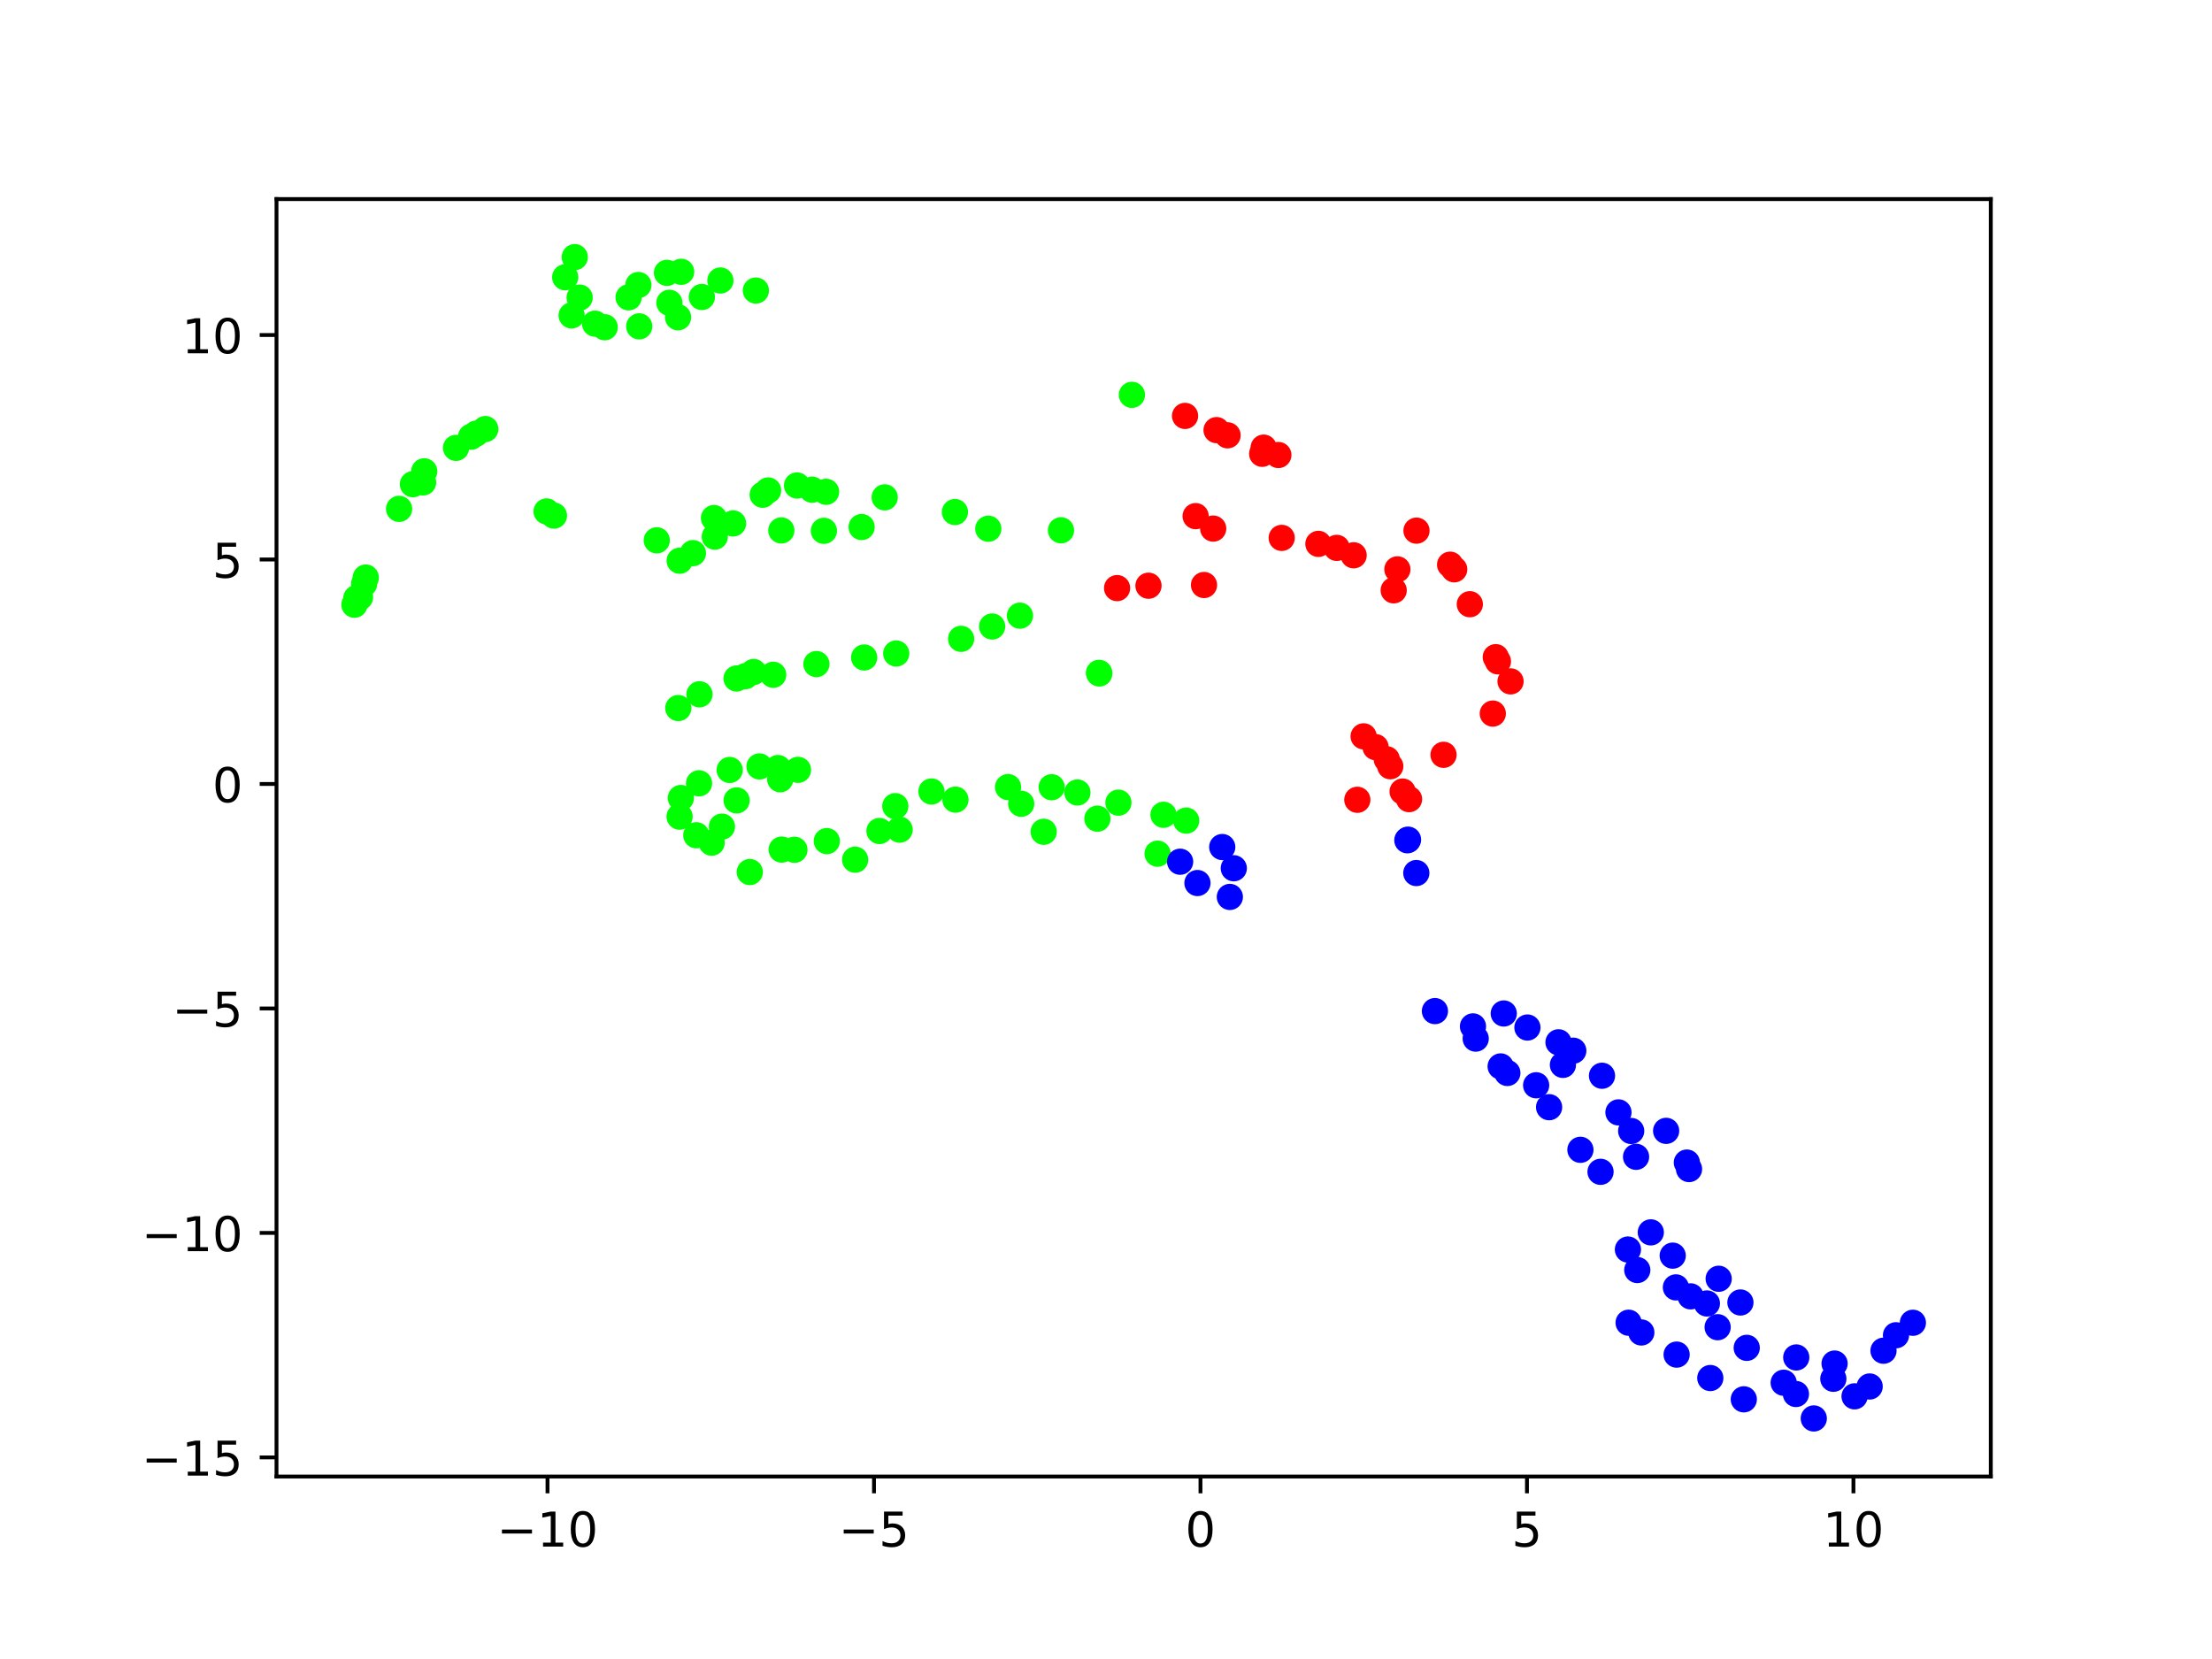 <?xml version="1.0" encoding="utf-8" standalone="no"?>
<!DOCTYPE svg PUBLIC "-//W3C//DTD SVG 1.1//EN"
  "http://www.w3.org/Graphics/SVG/1.1/DTD/svg11.dtd">
<!-- Created with matplotlib (https://matplotlib.org/) -->
<svg height="345.6pt" version="1.1" viewBox="0 0 460.8 345.6" width="460.8pt" xmlns="http://www.w3.org/2000/svg" xmlns:xlink="http://www.w3.org/1999/xlink">
 <defs>
  <style type="text/css">*{stroke-linecap:butt;stroke-linejoin:round;}</style>
 </defs>
 <g id="figure_1">
  <g id="patch_1">
   <path d="M 0 345.6 
L 460.8 345.6 
L 460.8 0 
L 0 0 
z
" style="fill:#ffffff;"/>
  </g>
  <g id="axes_1">
   <g id="patch_2">
    <path d="M 57.6 307.584 
L 414.72 307.584 
L 414.72 41.472 
L 57.6 41.472 
z
" style="fill:#ffffff;"/>
   </g>
   <g id="PathCollection_1">
    <defs>
     <path d="M 0 2.236 
C 0.593 2.236 1.162 2 1.581 1.581 
C 2 1.162 2.236 0.593 2.236 -0 
C 2.236 -0.593 2 -1.162 1.581 -1.581 
C 1.162 -2 0.593 -2.236 0 -2.236 
C -0.593 -2.236 -1.162 -2 -1.581 -1.581 
C -2 -1.162 -2.236 -0.593 -2.236 0 
C -2.236 0.593 -2 1.162 -1.581 1.581 
C -1.162 2 -0.593 2.236 0 2.236 
z
" id="C0_0_9faa9c3a51"/>
    </defs>
    <g clip-path="url(#p38472589db)">
     <use style="fill:#00ff00;stroke:#00ff00;" x="141.584" xlink:href="#C0_0_9faa9c3a51" y="116.808"/>
    </g>
    <g clip-path="url(#p38472589db)">
     <use style="fill:#00ff00;stroke:#00ff00;" x="144.351" xlink:href="#C0_0_9faa9c3a51" y="115.23"/>
    </g>
    <g clip-path="url(#p38472589db)">
     <use style="fill:#00ff00;stroke:#00ff00;" x="148.906" xlink:href="#C0_0_9faa9c3a51" y="111.79"/>
    </g>
    <g clip-path="url(#p38472589db)">
     <use style="fill:#00ff00;stroke:#00ff00;" x="158.885" xlink:href="#C0_0_9faa9c3a51" y="103.066"/>
    </g>
    <g clip-path="url(#p38472589db)">
     <use style="fill:#00ff00;stroke:#00ff00;" x="160.013" xlink:href="#C0_0_9faa9c3a51" y="102.171"/>
    </g>
    <g clip-path="url(#p38472589db)">
     <use style="fill:#00ff00;stroke:#00ff00;" x="166.038" xlink:href="#C0_0_9faa9c3a51" y="101.136"/>
    </g>
    <g clip-path="url(#p38472589db)">
     <use style="fill:#00ff00;stroke:#00ff00;" x="169.174" xlink:href="#C0_0_9faa9c3a51" y="102.01"/>
    </g>
    <g clip-path="url(#p38472589db)">
     <use style="fill:#00ff00;stroke:#00ff00;" x="172.09" xlink:href="#C0_0_9faa9c3a51" y="102.45"/>
    </g>
    <g clip-path="url(#p38472589db)">
     <use style="fill:#00ff00;stroke:#00ff00;" x="184.302" xlink:href="#C0_0_9faa9c3a51" y="103.606"/>
    </g>
    <g clip-path="url(#p38472589db)">
     <use style="fill:#00ff00;stroke:#00ff00;" x="198.928" xlink:href="#C0_0_9faa9c3a51" y="106.664"/>
    </g>
    <g clip-path="url(#p38472589db)">
     <use style="fill:#fe0100;stroke:#fe0100;" x="249.072" xlink:href="#C0_0_9faa9c3a51" y="107.524"/>
    </g>
    <g clip-path="url(#p38472589db)">
     <use style="fill:#fe0100;stroke:#fe0100;" x="291.1" xlink:href="#C0_0_9faa9c3a51" y="118.608"/>
    </g>
    <g clip-path="url(#p38472589db)">
     <use style="fill:#00ff00;stroke:#00ff00;" x="113.865" xlink:href="#C0_0_9faa9c3a51" y="106.541"/>
    </g>
    <g clip-path="url(#p38472589db)">
     <use style="fill:#00ff00;stroke:#00ff00;" x="115.397" xlink:href="#C0_0_9faa9c3a51" y="107.409"/>
    </g>
    <g clip-path="url(#p38472589db)">
     <use style="fill:#00ff00;stroke:#00ff00;" x="136.815" xlink:href="#C0_0_9faa9c3a51" y="112.559"/>
    </g>
    <g clip-path="url(#p38472589db)">
     <use style="fill:#00ff00;stroke:#00ff00;" x="148.739" xlink:href="#C0_0_9faa9c3a51" y="107.925"/>
    </g>
    <g clip-path="url(#p38472589db)">
     <use style="fill:#00ff00;stroke:#00ff00;" x="152.713" xlink:href="#C0_0_9faa9c3a51" y="109.037"/>
    </g>
    <g clip-path="url(#p38472589db)">
     <use style="fill:#00ff00;stroke:#00ff00;" x="162.764" xlink:href="#C0_0_9faa9c3a51" y="110.499"/>
    </g>
    <g clip-path="url(#p38472589db)">
     <use style="fill:#00ff00;stroke:#00ff00;" x="171.633" xlink:href="#C0_0_9faa9c3a51" y="110.58"/>
    </g>
    <g clip-path="url(#p38472589db)">
     <use style="fill:#00ff00;stroke:#00ff00;" x="179.488" xlink:href="#C0_0_9faa9c3a51" y="109.793"/>
    </g>
    <g clip-path="url(#p38472589db)">
     <use style="fill:#00ff00;stroke:#00ff00;" x="205.88" xlink:href="#C0_0_9faa9c3a51" y="110.147"/>
    </g>
    <g clip-path="url(#p38472589db)">
     <use style="fill:#00ff00;stroke:#00ff00;" x="221.022" xlink:href="#C0_0_9faa9c3a51" y="110.472"/>
    </g>
    <g clip-path="url(#p38472589db)">
     <use style="fill:#fe0100;stroke:#fe0100;" x="252.728" xlink:href="#C0_0_9faa9c3a51" y="110.115"/>
    </g>
    <g clip-path="url(#p38472589db)">
     <use style="fill:#fe0100;stroke:#fe0100;" x="267.002" xlink:href="#C0_0_9faa9c3a51" y="112.051"/>
    </g>
    <g clip-path="url(#p38472589db)">
     <use style="fill:#fe0100;stroke:#fe0100;" x="274.645" xlink:href="#C0_0_9faa9c3a51" y="113.299"/>
    </g>
    <g clip-path="url(#p38472589db)">
     <use style="fill:#fe0100;stroke:#fe0100;" x="278.465" xlink:href="#C0_0_9faa9c3a51" y="114.132"/>
    </g>
    <g clip-path="url(#p38472589db)">
     <use style="fill:#fe0100;stroke:#fe0100;" x="281.989" xlink:href="#C0_0_9faa9c3a51" y="115.68"/>
    </g>
    <g clip-path="url(#p38472589db)">
     <use style="fill:#fe0100;stroke:#fe0100;" x="290.332" xlink:href="#C0_0_9faa9c3a51" y="122.975"/>
    </g>
    <g clip-path="url(#p38472589db)">
     <use style="fill:#fe0100;stroke:#fe0100;" x="310.977" xlink:href="#C0_0_9faa9c3a51" y="148.651"/>
    </g>
    <g clip-path="url(#p38472589db)">
     <use style="fill:#00ff00;stroke:#00ff00;" x="119.08" xlink:href="#C0_0_9faa9c3a51" y="65.708"/>
    </g>
    <g clip-path="url(#p38472589db)">
     <use style="fill:#00ff00;stroke:#00ff00;" x="123.967" xlink:href="#C0_0_9faa9c3a51" y="67.426"/>
    </g>
    <g clip-path="url(#p38472589db)">
     <use style="fill:#00ff00;stroke:#00ff00;" x="125.972" xlink:href="#C0_0_9faa9c3a51" y="68.172"/>
    </g>
    <g clip-path="url(#p38472589db)">
     <use style="fill:#00ff00;stroke:#00ff00;" x="133.16" xlink:href="#C0_0_9faa9c3a51" y="67.984"/>
    </g>
    <g clip-path="url(#p38472589db)">
     <use style="fill:#00ff00;stroke:#00ff00;" x="141.252" xlink:href="#C0_0_9faa9c3a51" y="66.097"/>
    </g>
    <g clip-path="url(#p38472589db)">
     <use style="fill:#00ff00;stroke:#00ff00;" x="150.072" xlink:href="#C0_0_9faa9c3a51" y="58.435"/>
    </g>
    <g clip-path="url(#p38472589db)">
     <use style="fill:#00ff00;stroke:#00ff00;" x="157.461" xlink:href="#C0_0_9faa9c3a51" y="60.525"/>
    </g>
    <g clip-path="url(#p38472589db)">
     <use style="fill:#fe0100;stroke:#fe0100;" x="246.868" xlink:href="#C0_0_9faa9c3a51" y="86.642"/>
    </g>
    <g clip-path="url(#p38472589db)">
     <use style="fill:#fe0100;stroke:#fe0100;" x="253.431" xlink:href="#C0_0_9faa9c3a51" y="89.601"/>
    </g>
    <g clip-path="url(#p38472589db)">
     <use style="fill:#fe0100;stroke:#fe0100;" x="255.727" xlink:href="#C0_0_9faa9c3a51" y="90.684"/>
    </g>
    <g clip-path="url(#p38472589db)">
     <use style="fill:#fe0100;stroke:#fe0100;" x="262.933" xlink:href="#C0_0_9faa9c3a51" y="94.535"/>
    </g>
    <g clip-path="url(#p38472589db)">
     <use style="fill:#fe0100;stroke:#fe0100;" x="295.08" xlink:href="#C0_0_9faa9c3a51" y="110.543"/>
    </g>
    <g clip-path="url(#p38472589db)">
     <use style="fill:#fe0100;stroke:#fe0100;" x="302.082" xlink:href="#C0_0_9faa9c3a51" y="117.632"/>
    </g>
    <g clip-path="url(#p38472589db)">
     <use style="fill:#fe0100;stroke:#fe0100;" x="306.189" xlink:href="#C0_0_9faa9c3a51" y="125.869"/>
    </g>
    <g clip-path="url(#p38472589db)">
     <use style="fill:#fe0100;stroke:#fe0100;" x="311.597" xlink:href="#C0_0_9faa9c3a51" y="136.901"/>
    </g>
    <g clip-path="url(#p38472589db)">
     <use style="fill:#00ff00;stroke:#00ff00;" x="141.303" xlink:href="#C0_0_9faa9c3a51" y="147.5"/>
    </g>
    <g clip-path="url(#p38472589db)">
     <use style="fill:#00ff00;stroke:#00ff00;" x="145.714" xlink:href="#C0_0_9faa9c3a51" y="144.633"/>
    </g>
    <g clip-path="url(#p38472589db)">
     <use style="fill:#00ff00;stroke:#00ff00;" x="153.436" xlink:href="#C0_0_9faa9c3a51" y="141.341"/>
    </g>
    <g clip-path="url(#p38472589db)">
     <use style="fill:#00ff00;stroke:#00ff00;" x="155.302" xlink:href="#C0_0_9faa9c3a51" y="140.851"/>
    </g>
    <g clip-path="url(#p38472589db)">
     <use style="fill:#00ff00;stroke:#00ff00;" x="156.986" xlink:href="#C0_0_9faa9c3a51" y="139.989"/>
    </g>
    <g clip-path="url(#p38472589db)">
     <use style="fill:#00ff00;stroke:#00ff00;" x="161.072" xlink:href="#C0_0_9faa9c3a51" y="140.57"/>
    </g>
    <g clip-path="url(#p38472589db)">
     <use style="fill:#00ff00;stroke:#00ff00;" x="170.073" xlink:href="#C0_0_9faa9c3a51" y="138.337"/>
    </g>
    <g clip-path="url(#p38472589db)">
     <use style="fill:#00ff00;stroke:#00ff00;" x="180.019" xlink:href="#C0_0_9faa9c3a51" y="136.966"/>
    </g>
    <g clip-path="url(#p38472589db)">
     <use style="fill:#00ff00;stroke:#00ff00;" x="186.699" xlink:href="#C0_0_9faa9c3a51" y="136.134"/>
    </g>
    <g clip-path="url(#p38472589db)">
     <use style="fill:#00ff00;stroke:#00ff00;" x="200.216" xlink:href="#C0_0_9faa9c3a51" y="133.08"/>
    </g>
    <g clip-path="url(#p38472589db)">
     <use style="fill:#00ff00;stroke:#00ff00;" x="206.683" xlink:href="#C0_0_9faa9c3a51" y="130.51"/>
    </g>
    <g clip-path="url(#p38472589db)">
     <use style="fill:#00ff00;stroke:#00ff00;" x="212.472" xlink:href="#C0_0_9faa9c3a51" y="128.253"/>
    </g>
    <g clip-path="url(#p38472589db)">
     <use style="fill:#fe0100;stroke:#fe0100;" x="232.708" xlink:href="#C0_0_9faa9c3a51" y="122.513"/>
    </g>
    <g clip-path="url(#p38472589db)">
     <use style="fill:#fe0100;stroke:#fe0100;" x="239.251" xlink:href="#C0_0_9faa9c3a51" y="122.016"/>
    </g>
    <g clip-path="url(#p38472589db)">
     <use style="fill:#fe0100;stroke:#fe0100;" x="250.816" xlink:href="#C0_0_9faa9c3a51" y="121.869"/>
    </g>
    <g clip-path="url(#p38472589db)">
     <use style="fill:#fe0100;stroke:#fe0100;" x="300.715" xlink:href="#C0_0_9faa9c3a51" y="157.241"/>
    </g>
    <g clip-path="url(#p38472589db)">
     <use style="fill:#fe0100;stroke:#fe0100;" x="282.755" xlink:href="#C0_0_9faa9c3a51" y="166.611"/>
    </g>
    <g clip-path="url(#p38472589db)">
     <use style="fill:#00ff00;stroke:#00ff00;" x="119.738" xlink:href="#C0_0_9faa9c3a51" y="53.568"/>
    </g>
    <g clip-path="url(#p38472589db)">
     <use style="fill:#00ff00;stroke:#00ff00;" x="117.739" xlink:href="#C0_0_9faa9c3a51" y="57.758"/>
    </g>
    <g clip-path="url(#p38472589db)">
     <use style="fill:#00ff00;stroke:#00ff00;" x="120.751" xlink:href="#C0_0_9faa9c3a51" y="61.993"/>
    </g>
    <g clip-path="url(#p38472589db)">
     <use style="fill:#00ff00;stroke:#00ff00;" x="130.952" xlink:href="#C0_0_9faa9c3a51" y="61.938"/>
    </g>
    <g clip-path="url(#p38472589db)">
     <use style="fill:#00ff00;stroke:#00ff00;" x="132.987" xlink:href="#C0_0_9faa9c3a51" y="59.371"/>
    </g>
    <g clip-path="url(#p38472589db)">
     <use style="fill:#00ff00;stroke:#00ff00;" x="139.443" xlink:href="#C0_0_9faa9c3a51" y="63.075"/>
    </g>
    <g clip-path="url(#p38472589db)">
     <use style="fill:#00ff00;stroke:#00ff00;" x="138.941" xlink:href="#C0_0_9faa9c3a51" y="56.84"/>
    </g>
    <g clip-path="url(#p38472589db)">
     <use style="fill:#00ff00;stroke:#00ff00;" x="141.898" xlink:href="#C0_0_9faa9c3a51" y="56.621"/>
    </g>
    <g clip-path="url(#p38472589db)">
     <use style="fill:#00ff00;stroke:#00ff00;" x="146.21" xlink:href="#C0_0_9faa9c3a51" y="61.871"/>
    </g>
    <g clip-path="url(#p38472589db)">
     <use style="fill:#00ff00;stroke:#00ff00;" x="235.798" xlink:href="#C0_0_9faa9c3a51" y="82.251"/>
    </g>
    <g clip-path="url(#p38472589db)">
     <use style="fill:#fe0100;stroke:#fe0100;" x="263.241" xlink:href="#C0_0_9faa9c3a51" y="93.251"/>
    </g>
    <g clip-path="url(#p38472589db)">
     <use style="fill:#fe0100;stroke:#fe0100;" x="266.305" xlink:href="#C0_0_9faa9c3a51" y="94.788"/>
    </g>
    <g clip-path="url(#p38472589db)">
     <use style="fill:#fe0100;stroke:#fe0100;" x="302.939" xlink:href="#C0_0_9faa9c3a51" y="118.598"/>
    </g>
    <g clip-path="url(#p38472589db)">
     <use style="fill:#fe0100;stroke:#fe0100;" x="312.047" xlink:href="#C0_0_9faa9c3a51" y="137.775"/>
    </g>
    <g clip-path="url(#p38472589db)">
     <use style="fill:#fe0100;stroke:#fe0100;" x="314.673" xlink:href="#C0_0_9faa9c3a51" y="141.942"/>
    </g>
    <g clip-path="url(#p38472589db)">
     <use style="fill:#00ff00;stroke:#00ff00;" x="99.185" xlink:href="#C0_0_9faa9c3a51" y="90.338"/>
    </g>
    <g clip-path="url(#p38472589db)">
     <use style="fill:#00ff00;stroke:#00ff00;" x="98.128" xlink:href="#C0_0_9faa9c3a51" y="90.98"/>
    </g>
    <g clip-path="url(#p38472589db)">
     <use style="fill:#00ff00;stroke:#00ff00;" x="88.14" xlink:href="#C0_0_9faa9c3a51" y="100.493"/>
    </g>
    <g clip-path="url(#p38472589db)">
     <use style="fill:#00ff00;stroke:#00ff00;" x="75.85" xlink:href="#C0_0_9faa9c3a51" y="121.626"/>
    </g>
    <g clip-path="url(#p38472589db)">
     <use style="fill:#00ff00;stroke:#00ff00;" x="74.997" xlink:href="#C0_0_9faa9c3a51" y="124.419"/>
    </g>
    <g clip-path="url(#p38472589db)">
     <use style="fill:#00ff00;stroke:#00ff00;" x="228.998" xlink:href="#C0_0_9faa9c3a51" y="140.29"/>
    </g>
    <g clip-path="url(#p38472589db)">
     <use style="fill:#fe0100;stroke:#fe0100;" x="288.89" xlink:href="#C0_0_9faa9c3a51" y="158.173"/>
    </g>
    <g clip-path="url(#p38472589db)">
     <use style="fill:#fe0100;stroke:#fe0100;" x="293.532" xlink:href="#C0_0_9faa9c3a51" y="166.476"/>
    </g>
    <g clip-path="url(#p38472589db)">
     <use style="fill:#0000ff;stroke:#0000ff;" x="293.318" xlink:href="#C0_0_9faa9c3a51" y="174.915"/>
    </g>
    <g clip-path="url(#p38472589db)">
     <use style="fill:#00ff00;stroke:#00ff00;" x="162.53" xlink:href="#C0_0_9faa9c3a51" y="162.333"/>
    </g>
    <g clip-path="url(#p38472589db)">
     <use style="fill:#00ff00;stroke:#00ff00;" x="150.393" xlink:href="#C0_0_9faa9c3a51" y="172.205"/>
    </g>
    <g clip-path="url(#p38472589db)">
     <use style="fill:#00ff00;stroke:#00ff00;" x="194.035" xlink:href="#C0_0_9faa9c3a51" y="164.883"/>
    </g>
    <g clip-path="url(#p38472589db)">
     <use style="fill:#00ff00;stroke:#00ff00;" x="209.998" xlink:href="#C0_0_9faa9c3a51" y="163.968"/>
    </g>
    <g clip-path="url(#p38472589db)">
     <use style="fill:#00ff00;stroke:#00ff00;" x="219.081" xlink:href="#C0_0_9faa9c3a51" y="163.992"/>
    </g>
    <g clip-path="url(#p38472589db)">
     <use style="fill:#00ff00;stroke:#00ff00;" x="224.443" xlink:href="#C0_0_9faa9c3a51" y="165.091"/>
    </g>
    <g clip-path="url(#p38472589db)">
     <use style="fill:#00ff00;stroke:#00ff00;" x="232.987" xlink:href="#C0_0_9faa9c3a51" y="167.211"/>
    </g>
    <g clip-path="url(#p38472589db)">
     <use style="fill:#00ff00;stroke:#00ff00;" x="242.379" xlink:href="#C0_0_9faa9c3a51" y="169.736"/>
    </g>
    <g clip-path="url(#p38472589db)">
     <use style="fill:#0000ff;stroke:#0000ff;" x="254.616" xlink:href="#C0_0_9faa9c3a51" y="176.454"/>
    </g>
    <g clip-path="url(#p38472589db)">
     <use style="fill:#0000ff;stroke:#0000ff;" x="256.2" xlink:href="#C0_0_9faa9c3a51" y="186.848"/>
    </g>
    <g clip-path="url(#p38472589db)">
     <use style="fill:#00ff00;stroke:#00ff00;" x="166.237" xlink:href="#C0_0_9faa9c3a51" y="160.374"/>
    </g>
    <g clip-path="url(#p38472589db)">
     <use style="fill:#00ff00;stroke:#00ff00;" x="162.069" xlink:href="#C0_0_9faa9c3a51" y="159.995"/>
    </g>
    <g clip-path="url(#p38472589db)">
     <use style="fill:#00ff00;stroke:#00ff00;" x="158.218" xlink:href="#C0_0_9faa9c3a51" y="159.661"/>
    </g>
    <g clip-path="url(#p38472589db)">
     <use style="fill:#00ff00;stroke:#00ff00;" x="152.007" xlink:href="#C0_0_9faa9c3a51" y="160.397"/>
    </g>
    <g clip-path="url(#p38472589db)">
     <use style="fill:#00ff00;stroke:#00ff00;" x="145.62" xlink:href="#C0_0_9faa9c3a51" y="163.175"/>
    </g>
    <g clip-path="url(#p38472589db)">
     <use style="fill:#00ff00;stroke:#00ff00;" x="141.571" xlink:href="#C0_0_9faa9c3a51" y="170.122"/>
    </g>
    <g clip-path="url(#p38472589db)">
     <use style="fill:#00ff00;stroke:#00ff00;" x="145.05" xlink:href="#C0_0_9faa9c3a51" y="173.997"/>
    </g>
    <g clip-path="url(#p38472589db)">
     <use style="fill:#00ff00;stroke:#00ff00;" x="148.255" xlink:href="#C0_0_9faa9c3a51" y="175.544"/>
    </g>
    <g clip-path="url(#p38472589db)">
     <use style="fill:#00ff00;stroke:#00ff00;" x="162.837" xlink:href="#C0_0_9faa9c3a51" y="176.982"/>
    </g>
    <g clip-path="url(#p38472589db)">
     <use style="fill:#00ff00;stroke:#00ff00;" x="165.496" xlink:href="#C0_0_9faa9c3a51" y="177.023"/>
    </g>
    <g clip-path="url(#p38472589db)">
     <use style="fill:#00ff00;stroke:#00ff00;" x="172.239" xlink:href="#C0_0_9faa9c3a51" y="175.219"/>
    </g>
    <g clip-path="url(#p38472589db)">
     <use style="fill:#00ff00;stroke:#00ff00;" x="186.508" xlink:href="#C0_0_9faa9c3a51" y="167.941"/>
    </g>
    <g clip-path="url(#p38472589db)">
     <use style="fill:#00ff00;stroke:#00ff00;" x="199.035" xlink:href="#C0_0_9faa9c3a51" y="166.58"/>
    </g>
    <g clip-path="url(#p38472589db)">
     <use style="fill:#00ff00;stroke:#00ff00;" x="212.734" xlink:href="#C0_0_9faa9c3a51" y="167.438"/>
    </g>
    <g clip-path="url(#p38472589db)">
     <use style="fill:#00ff00;stroke:#00ff00;" x="228.604" xlink:href="#C0_0_9faa9c3a51" y="170.548"/>
    </g>
    <g clip-path="url(#p38472589db)">
     <use style="fill:#00ff00;stroke:#00ff00;" x="247.104" xlink:href="#C0_0_9faa9c3a51" y="170.949"/>
    </g>
    <g clip-path="url(#p38472589db)">
     <use style="fill:#0000ff;stroke:#0000ff;" x="257.021" xlink:href="#C0_0_9faa9c3a51" y="180.872"/>
    </g>
    <g clip-path="url(#p38472589db)">
     <use style="fill:#00ff00;stroke:#00ff00;" x="153.452" xlink:href="#C0_0_9faa9c3a51" y="166.74"/>
    </g>
    <g clip-path="url(#p38472589db)">
     <use style="fill:#00ff00;stroke:#00ff00;" x="141.839" xlink:href="#C0_0_9faa9c3a51" y="166.236"/>
    </g>
    <g clip-path="url(#p38472589db)">
     <use style="fill:#00ff00;stroke:#00ff00;" x="156.195" xlink:href="#C0_0_9faa9c3a51" y="181.664"/>
    </g>
    <g clip-path="url(#p38472589db)">
     <use style="fill:#00ff00;stroke:#00ff00;" x="178.139" xlink:href="#C0_0_9faa9c3a51" y="179.09"/>
    </g>
    <g clip-path="url(#p38472589db)">
     <use style="fill:#00ff00;stroke:#00ff00;" x="183.207" xlink:href="#C0_0_9faa9c3a51" y="173.115"/>
    </g>
    <g clip-path="url(#p38472589db)">
     <use style="fill:#00ff00;stroke:#00ff00;" x="187.412" xlink:href="#C0_0_9faa9c3a51" y="172.833"/>
    </g>
    <g clip-path="url(#p38472589db)">
     <use style="fill:#00ff00;stroke:#00ff00;" x="217.42" xlink:href="#C0_0_9faa9c3a51" y="173.272"/>
    </g>
    <g clip-path="url(#p38472589db)">
     <use style="fill:#00ff00;stroke:#00ff00;" x="241.142" xlink:href="#C0_0_9faa9c3a51" y="177.837"/>
    </g>
    <g clip-path="url(#p38472589db)">
     <use style="fill:#0000ff;stroke:#0000ff;" x="245.842" xlink:href="#C0_0_9faa9c3a51" y="179.511"/>
    </g>
    <g clip-path="url(#p38472589db)">
     <use style="fill:#0000ff;stroke:#0000ff;" x="249.451" xlink:href="#C0_0_9faa9c3a51" y="183.952"/>
    </g>
    <g clip-path="url(#p38472589db)">
     <use style="fill:#00ff00;stroke:#00ff00;" x="101.095" xlink:href="#C0_0_9faa9c3a51" y="89.377"/>
    </g>
    <g clip-path="url(#p38472589db)">
     <use style="fill:#00ff00;stroke:#00ff00;" x="95" xlink:href="#C0_0_9faa9c3a51" y="93.301"/>
    </g>
    <g clip-path="url(#p38472589db)">
     <use style="fill:#00ff00;stroke:#00ff00;" x="88.374" xlink:href="#C0_0_9faa9c3a51" y="98.185"/>
    </g>
    <g clip-path="url(#p38472589db)">
     <use style="fill:#00ff00;stroke:#00ff00;" x="86.015" xlink:href="#C0_0_9faa9c3a51" y="100.867"/>
    </g>
    <g clip-path="url(#p38472589db)">
     <use style="fill:#00ff00;stroke:#00ff00;" x="83.138" xlink:href="#C0_0_9faa9c3a51" y="106.008"/>
    </g>
    <g clip-path="url(#p38472589db)">
     <use style="fill:#00ff00;stroke:#00ff00;" x="76.198" xlink:href="#C0_0_9faa9c3a51" y="120.315"/>
    </g>
    <g clip-path="url(#p38472589db)">
     <use style="fill:#00ff00;stroke:#00ff00;" x="74.231" xlink:href="#C0_0_9faa9c3a51" y="124.609"/>
    </g>
    <g clip-path="url(#p38472589db)">
     <use style="fill:#00ff00;stroke:#00ff00;" x="73.833" xlink:href="#C0_0_9faa9c3a51" y="125.974"/>
    </g>
    <g clip-path="url(#p38472589db)">
     <use style="fill:#00ff00;stroke:#00ff00;" x="228.946" xlink:href="#C0_0_9faa9c3a51" y="140.168"/>
    </g>
    <g clip-path="url(#p38472589db)">
     <use style="fill:#fe0100;stroke:#fe0100;" x="284.068" xlink:href="#C0_0_9faa9c3a51" y="153.393"/>
    </g>
    <g clip-path="url(#p38472589db)">
     <use style="fill:#fe0100;stroke:#fe0100;" x="286.556" xlink:href="#C0_0_9faa9c3a51" y="155.644"/>
    </g>
    <g clip-path="url(#p38472589db)">
     <use style="fill:#fe0100;stroke:#fe0100;" x="289.622" xlink:href="#C0_0_9faa9c3a51" y="159.62"/>
    </g>
    <g clip-path="url(#p38472589db)">
     <use style="fill:#fe0100;stroke:#fe0100;" x="292.189" xlink:href="#C0_0_9faa9c3a51" y="164.895"/>
    </g>
    <g clip-path="url(#p38472589db)">
     <use style="fill:#0000ff;stroke:#0000ff;" x="293.178" xlink:href="#C0_0_9faa9c3a51" y="175.045"/>
    </g>
    <g clip-path="url(#p38472589db)">
     <use style="fill:#0000ff;stroke:#0000ff;" x="295.044" xlink:href="#C0_0_9faa9c3a51" y="181.87"/>
    </g>
    <g clip-path="url(#p38472589db)">
     <use style="fill:#0000ff;stroke:#0000ff;" x="389.484" xlink:href="#C0_0_9faa9c3a51" y="288.831"/>
    </g>
    <g clip-path="url(#p38472589db)">
     <use style="fill:#0000ff;stroke:#0000ff;" x="386.341" xlink:href="#C0_0_9faa9c3a51" y="290.881"/>
    </g>
    <g clip-path="url(#p38472589db)">
     <use style="fill:#0000ff;stroke:#0000ff;" x="374.124" xlink:href="#C0_0_9faa9c3a51" y="290.397"/>
    </g>
    <g clip-path="url(#p38472589db)">
     <use style="fill:#0000ff;stroke:#0000ff;" x="371.572" xlink:href="#C0_0_9faa9c3a51" y="288.05"/>
    </g>
    <g clip-path="url(#p38472589db)">
     <use style="fill:#0000ff;stroke:#0000ff;" x="363.876" xlink:href="#C0_0_9faa9c3a51" y="280.781"/>
    </g>
    <g clip-path="url(#p38472589db)">
     <use style="fill:#0000ff;stroke:#0000ff;" x="357.817" xlink:href="#C0_0_9faa9c3a51" y="276.479"/>
    </g>
    <g clip-path="url(#p38472589db)">
     <use style="fill:#0000ff;stroke:#0000ff;" x="341.074" xlink:href="#C0_0_9faa9c3a51" y="264.572"/>
    </g>
    <g clip-path="url(#p38472589db)">
     <use style="fill:#0000ff;stroke:#0000ff;" x="339.126" xlink:href="#C0_0_9faa9c3a51" y="260.298"/>
    </g>
    <g clip-path="url(#p38472589db)">
     <use style="fill:#0000ff;stroke:#0000ff;" x="333.419" xlink:href="#C0_0_9faa9c3a51" y="244.11"/>
    </g>
    <g clip-path="url(#p38472589db)">
     <use style="fill:#0000ff;stroke:#0000ff;" x="322.704" xlink:href="#C0_0_9faa9c3a51" y="230.649"/>
    </g>
    <g clip-path="url(#p38472589db)">
     <use style="fill:#0000ff;stroke:#0000ff;" x="314.01" xlink:href="#C0_0_9faa9c3a51" y="223.521"/>
    </g>
    <g clip-path="url(#p38472589db)">
     <use style="fill:#0000ff;stroke:#0000ff;" x="312.612" xlink:href="#C0_0_9faa9c3a51" y="222.156"/>
    </g>
    <g clip-path="url(#p38472589db)">
     <use style="fill:#0000ff;stroke:#0000ff;" x="298.922" xlink:href="#C0_0_9faa9c3a51" y="210.628"/>
    </g>
    <g clip-path="url(#p38472589db)">
     <use style="fill:#0000ff;stroke:#0000ff;" x="398.487" xlink:href="#C0_0_9faa9c3a51" y="275.555"/>
    </g>
    <g clip-path="url(#p38472589db)">
     <use style="fill:#0000ff;stroke:#0000ff;" x="377.844" xlink:href="#C0_0_9faa9c3a51" y="295.488"/>
    </g>
    <g clip-path="url(#p38472589db)">
     <use style="fill:#0000ff;stroke:#0000ff;" x="363.264" xlink:href="#C0_0_9faa9c3a51" y="291.505"/>
    </g>
    <g clip-path="url(#p38472589db)">
     <use style="fill:#0000ff;stroke:#0000ff;" x="356.286" xlink:href="#C0_0_9faa9c3a51" y="287.071"/>
    </g>
    <g clip-path="url(#p38472589db)">
     <use style="fill:#0000ff;stroke:#0000ff;" x="349.272" xlink:href="#C0_0_9faa9c3a51" y="282.188"/>
    </g>
    <g clip-path="url(#p38472589db)">
     <use style="fill:#0000ff;stroke:#0000ff;" x="341.916" xlink:href="#C0_0_9faa9c3a51" y="277.577"/>
    </g>
    <g clip-path="url(#p38472589db)">
     <use style="fill:#0000ff;stroke:#0000ff;" x="339.27" xlink:href="#C0_0_9faa9c3a51" y="275.547"/>
    </g>
    <g clip-path="url(#p38472589db)">
     <use style="fill:#0000ff;stroke:#0000ff;" x="351.857" xlink:href="#C0_0_9faa9c3a51" y="243.537"/>
    </g>
    <g clip-path="url(#p38472589db)">
     <use style="fill:#0000ff;stroke:#0000ff;" x="351.4" xlink:href="#C0_0_9faa9c3a51" y="242.185"/>
    </g>
    <g clip-path="url(#p38472589db)">
     <use style="fill:#0000ff;stroke:#0000ff;" x="347.087" xlink:href="#C0_0_9faa9c3a51" y="235.577"/>
    </g>
    <g clip-path="url(#p38472589db)">
     <use style="fill:#0000ff;stroke:#0000ff;" x="333.727" xlink:href="#C0_0_9faa9c3a51" y="224.098"/>
    </g>
    <g clip-path="url(#p38472589db)">
     <use style="fill:#0000ff;stroke:#0000ff;" x="325.583" xlink:href="#C0_0_9faa9c3a51" y="221.837"/>
    </g>
    <g clip-path="url(#p38472589db)">
     <use style="fill:#0000ff;stroke:#0000ff;" x="307.416" xlink:href="#C0_0_9faa9c3a51" y="216.362"/>
    </g>
    <g clip-path="url(#p38472589db)">
     <use style="fill:#0000ff;stroke:#0000ff;" x="394.97" xlink:href="#C0_0_9faa9c3a51" y="278.157"/>
    </g>
    <g clip-path="url(#p38472589db)">
     <use style="fill:#0000ff;stroke:#0000ff;" x="392.366" xlink:href="#C0_0_9faa9c3a51" y="281.377"/>
    </g>
    <g clip-path="url(#p38472589db)">
     <use style="fill:#0000ff;stroke:#0000ff;" x="382.179" xlink:href="#C0_0_9faa9c3a51" y="284.055"/>
    </g>
    <g clip-path="url(#p38472589db)">
     <use style="fill:#0000ff;stroke:#0000ff;" x="374.191" xlink:href="#C0_0_9faa9c3a51" y="282.781"/>
    </g>
    <g clip-path="url(#p38472589db)">
     <use style="fill:#0000ff;stroke:#0000ff;" x="362.561" xlink:href="#C0_0_9faa9c3a51" y="271.331"/>
    </g>
    <g clip-path="url(#p38472589db)">
     <use style="fill:#0000ff;stroke:#0000ff;" x="358.032" xlink:href="#C0_0_9faa9c3a51" y="266.388"/>
    </g>
    <g clip-path="url(#p38472589db)">
     <use style="fill:#0000ff;stroke:#0000ff;" x="348.457" xlink:href="#C0_0_9faa9c3a51" y="261.572"/>
    </g>
    <g clip-path="url(#p38472589db)">
     <use style="fill:#0000ff;stroke:#0000ff;" x="329.229" xlink:href="#C0_0_9faa9c3a51" y="239.525"/>
    </g>
    <g clip-path="url(#p38472589db)">
     <use style="fill:#0000ff;stroke:#0000ff;" x="320.006" xlink:href="#C0_0_9faa9c3a51" y="226.082"/>
    </g>
    <g clip-path="url(#p38472589db)">
     <use style="fill:#0000ff;stroke:#0000ff;" x="306.847" xlink:href="#C0_0_9faa9c3a51" y="213.82"/>
    </g>
    <g clip-path="url(#p38472589db)">
     <use style="fill:#0000ff;stroke:#0000ff;" x="381.917" xlink:href="#C0_0_9faa9c3a51" y="287.223"/>
    </g>
    <g clip-path="url(#p38472589db)">
     <use style="fill:#0000ff;stroke:#0000ff;" x="355.579" xlink:href="#C0_0_9faa9c3a51" y="271.535"/>
    </g>
    <g clip-path="url(#p38472589db)">
     <use style="fill:#0000ff;stroke:#0000ff;" x="352.184" xlink:href="#C0_0_9faa9c3a51" y="270.054"/>
    </g>
    <g clip-path="url(#p38472589db)">
     <use style="fill:#0000ff;stroke:#0000ff;" x="349.122" xlink:href="#C0_0_9faa9c3a51" y="268.187"/>
    </g>
    <g clip-path="url(#p38472589db)">
     <use style="fill:#0000ff;stroke:#0000ff;" x="343.891" xlink:href="#C0_0_9faa9c3a51" y="256.723"/>
    </g>
    <g clip-path="url(#p38472589db)">
     <use style="fill:#0000ff;stroke:#0000ff;" x="340.822" xlink:href="#C0_0_9faa9c3a51" y="240.986"/>
    </g>
    <g clip-path="url(#p38472589db)">
     <use style="fill:#0000ff;stroke:#0000ff;" x="339.806" xlink:href="#C0_0_9faa9c3a51" y="235.604"/>
    </g>
    <g clip-path="url(#p38472589db)">
     <use style="fill:#0000ff;stroke:#0000ff;" x="337.153" xlink:href="#C0_0_9faa9c3a51" y="231.731"/>
    </g>
    <g clip-path="url(#p38472589db)">
     <use style="fill:#0000ff;stroke:#0000ff;" x="327.744" xlink:href="#C0_0_9faa9c3a51" y="218.881"/>
    </g>
    <g clip-path="url(#p38472589db)">
     <use style="fill:#0000ff;stroke:#0000ff;" x="324.665" xlink:href="#C0_0_9faa9c3a51" y="217.131"/>
    </g>
    <g clip-path="url(#p38472589db)">
     <use style="fill:#0000ff;stroke:#0000ff;" x="318.189" xlink:href="#C0_0_9faa9c3a51" y="214.052"/>
    </g>
    <g clip-path="url(#p38472589db)">
     <use style="fill:#0000ff;stroke:#0000ff;" x="313.26" xlink:href="#C0_0_9faa9c3a51" y="211.127"/>
    </g>
   </g>
   <g id="matplotlib.axis_1">
    <g id="xtick_1">
     <g id="line2d_1">
      <defs>
       <path d="M 0 0 
L 0 3.5 
" id="m162e8cd554" style="stroke:#000000;stroke-width:0.8;"/>
      </defs>
      <g>
       <use style="stroke:#000000;stroke-width:0.8;" x="114.057" xlink:href="#m162e8cd554" y="307.584"/>
      </g>
     </g>
     <g id="text_1">
      <!-- −10 -->
      <g transform="translate(103.504 322.182)scale(0.1 -0.1)">
       <defs>
        <path d="M 10.594 35.5 
L 73.188 35.5 
L 73.188 27.203 
L 10.594 27.203 
z
" id="DejaVuSans-8722"/>
        <path d="M 12.406 8.297 
L 28.516 8.297 
L 28.516 63.922 
L 10.984 60.406 
L 10.984 69.391 
L 28.422 72.906 
L 38.281 72.906 
L 38.281 8.297 
L 54.391 8.297 
L 54.391 0 
L 12.406 0 
z
" id="DejaVuSans-49"/>
        <path d="M 31.781 66.406 
Q 24.172 66.406 20.328 58.906 
Q 16.5 51.422 16.5 36.375 
Q 16.5 21.391 20.328 13.891 
Q 24.172 6.391 31.781 6.391 
Q 39.453 6.391 43.281 13.891 
Q 47.125 21.391 47.125 36.375 
Q 47.125 51.422 43.281 58.906 
Q 39.453 66.406 31.781 66.406 
z
M 31.781 74.219 
Q 44.047 74.219 50.516 64.516 
Q 56.984 54.828 56.984 36.375 
Q 56.984 17.969 50.516 8.266 
Q 44.047 -1.422 31.781 -1.422 
Q 19.531 -1.422 13.062 8.266 
Q 6.594 17.969 6.594 36.375 
Q 6.594 54.828 13.062 64.516 
Q 19.531 74.219 31.781 74.219 
z
" id="DejaVuSans-48"/>
       </defs>
       <use xlink:href="#DejaVuSans-8722"/>
       <use x="83.789" xlink:href="#DejaVuSans-49"/>
       <use x="147.412" xlink:href="#DejaVuSans-48"/>
      </g>
     </g>
    </g>
    <g id="xtick_2">
     <g id="line2d_2">
      <g>
       <use style="stroke:#000000;stroke-width:0.8;" x="182.069" xlink:href="#m162e8cd554" y="307.584"/>
      </g>
     </g>
     <g id="text_2">
      <!-- −5 -->
      <g transform="translate(174.698 322.182)scale(0.1 -0.1)">
       <defs>
        <path d="M 10.797 72.906 
L 49.516 72.906 
L 49.516 64.594 
L 19.828 64.594 
L 19.828 46.734 
Q 21.969 47.469 24.109 47.828 
Q 26.266 48.188 28.422 48.188 
Q 40.625 48.188 47.75 41.5 
Q 54.891 34.812 54.891 23.391 
Q 54.891 11.625 47.562 5.094 
Q 40.234 -1.422 26.906 -1.422 
Q 22.312 -1.422 17.547 -0.641 
Q 12.797 0.141 7.719 1.703 
L 7.719 11.625 
Q 12.109 9.234 16.797 8.062 
Q 21.484 6.891 26.703 6.891 
Q 35.156 6.891 40.078 11.328 
Q 45.016 15.766 45.016 23.391 
Q 45.016 31 40.078 35.438 
Q 35.156 39.891 26.703 39.891 
Q 22.75 39.891 18.812 39.016 
Q 14.891 38.141 10.797 36.281 
z
" id="DejaVuSans-53"/>
       </defs>
       <use xlink:href="#DejaVuSans-8722"/>
       <use x="83.789" xlink:href="#DejaVuSans-53"/>
      </g>
     </g>
    </g>
    <g id="xtick_3">
     <g id="line2d_3">
      <g>
       <use style="stroke:#000000;stroke-width:0.8;" x="250.081" xlink:href="#m162e8cd554" y="307.584"/>
      </g>
     </g>
     <g id="text_3">
      <!-- 0 -->
      <g transform="translate(246.9 322.182)scale(0.1 -0.1)">
       <use xlink:href="#DejaVuSans-48"/>
      </g>
     </g>
    </g>
    <g id="xtick_4">
     <g id="line2d_4">
      <g>
       <use style="stroke:#000000;stroke-width:0.8;" x="318.094" xlink:href="#m162e8cd554" y="307.584"/>
      </g>
     </g>
     <g id="text_4">
      <!-- 5 -->
      <g transform="translate(314.912 322.182)scale(0.1 -0.1)">
       <use xlink:href="#DejaVuSans-53"/>
      </g>
     </g>
    </g>
    <g id="xtick_5">
     <g id="line2d_5">
      <g>
       <use style="stroke:#000000;stroke-width:0.8;" x="386.106" xlink:href="#m162e8cd554" y="307.584"/>
      </g>
     </g>
     <g id="text_5">
      <!-- 10 -->
      <g transform="translate(379.743 322.182)scale(0.1 -0.1)">
       <use xlink:href="#DejaVuSans-49"/>
       <use x="63.623" xlink:href="#DejaVuSans-48"/>
      </g>
     </g>
    </g>
   </g>
   <g id="matplotlib.axis_2">
    <g id="ytick_1">
     <g id="line2d_6">
      <defs>
       <path d="M 0 0 
L -3.5 0 
" id="m41d51cf845" style="stroke:#000000;stroke-width:0.8;"/>
      </defs>
      <g>
       <use style="stroke:#000000;stroke-width:0.8;" x="57.6" xlink:href="#m41d51cf845" y="303.603"/>
      </g>
     </g>
     <g id="text_6">
      <!-- −15 -->
      <g transform="translate(29.495 307.402)scale(0.1 -0.1)">
       <use xlink:href="#DejaVuSans-8722"/>
       <use x="83.789" xlink:href="#DejaVuSans-49"/>
       <use x="147.412" xlink:href="#DejaVuSans-53"/>
      </g>
     </g>
    </g>
    <g id="ytick_2">
     <g id="line2d_7">
      <g>
       <use style="stroke:#000000;stroke-width:0.8;" x="57.6" xlink:href="#m41d51cf845" y="256.84"/>
      </g>
     </g>
     <g id="text_7">
      <!-- −10 -->
      <g transform="translate(29.495 260.639)scale(0.1 -0.1)">
       <use xlink:href="#DejaVuSans-8722"/>
       <use x="83.789" xlink:href="#DejaVuSans-49"/>
       <use x="147.412" xlink:href="#DejaVuSans-48"/>
      </g>
     </g>
    </g>
    <g id="ytick_3">
     <g id="line2d_8">
      <g>
       <use style="stroke:#000000;stroke-width:0.8;" x="57.6" xlink:href="#m41d51cf845" y="210.077"/>
      </g>
     </g>
     <g id="text_8">
      <!-- −5 -->
      <g transform="translate(35.858 213.877)scale(0.1 -0.1)">
       <use xlink:href="#DejaVuSans-8722"/>
       <use x="83.789" xlink:href="#DejaVuSans-53"/>
      </g>
     </g>
    </g>
    <g id="ytick_4">
     <g id="line2d_9">
      <g>
       <use style="stroke:#000000;stroke-width:0.8;" x="57.6" xlink:href="#m41d51cf845" y="163.314"/>
      </g>
     </g>
     <g id="text_9">
      <!-- 0 -->
      <g transform="translate(44.237 167.114)scale(0.1 -0.1)">
       <use xlink:href="#DejaVuSans-48"/>
      </g>
     </g>
    </g>
    <g id="ytick_5">
     <g id="line2d_10">
      <g>
       <use style="stroke:#000000;stroke-width:0.8;" x="57.6" xlink:href="#m41d51cf845" y="116.551"/>
      </g>
     </g>
     <g id="text_10">
      <!-- 5 -->
      <g transform="translate(44.237 120.351)scale(0.1 -0.1)">
       <use xlink:href="#DejaVuSans-53"/>
      </g>
     </g>
    </g>
    <g id="ytick_6">
     <g id="line2d_11">
      <g>
       <use style="stroke:#000000;stroke-width:0.8;" x="57.6" xlink:href="#m41d51cf845" y="69.789"/>
      </g>
     </g>
     <g id="text_11">
      <!-- 10 -->
      <g transform="translate(37.875 73.588)scale(0.1 -0.1)">
       <use xlink:href="#DejaVuSans-49"/>
       <use x="63.623" xlink:href="#DejaVuSans-48"/>
      </g>
     </g>
    </g>
   </g>
   <g id="patch_3">
    <path d="M 57.6 307.584 
L 57.6 41.472 
" style="fill:none;stroke:#000000;stroke-linecap:square;stroke-linejoin:miter;stroke-width:0.8;"/>
   </g>
   <g id="patch_4">
    <path d="M 414.72 307.584 
L 414.72 41.472 
" style="fill:none;stroke:#000000;stroke-linecap:square;stroke-linejoin:miter;stroke-width:0.8;"/>
   </g>
   <g id="patch_5">
    <path d="M 57.6 307.584 
L 414.72 307.584 
" style="fill:none;stroke:#000000;stroke-linecap:square;stroke-linejoin:miter;stroke-width:0.8;"/>
   </g>
   <g id="patch_6">
    <path d="M 57.6 41.472 
L 414.72 41.472 
" style="fill:none;stroke:#000000;stroke-linecap:square;stroke-linejoin:miter;stroke-width:0.8;"/>
   </g>
  </g>
 </g>
 <defs>
  <clipPath id="p38472589db">
   <rect height="266.112" width="357.12" x="57.6" y="41.472"/>
  </clipPath>
 </defs>
</svg>
